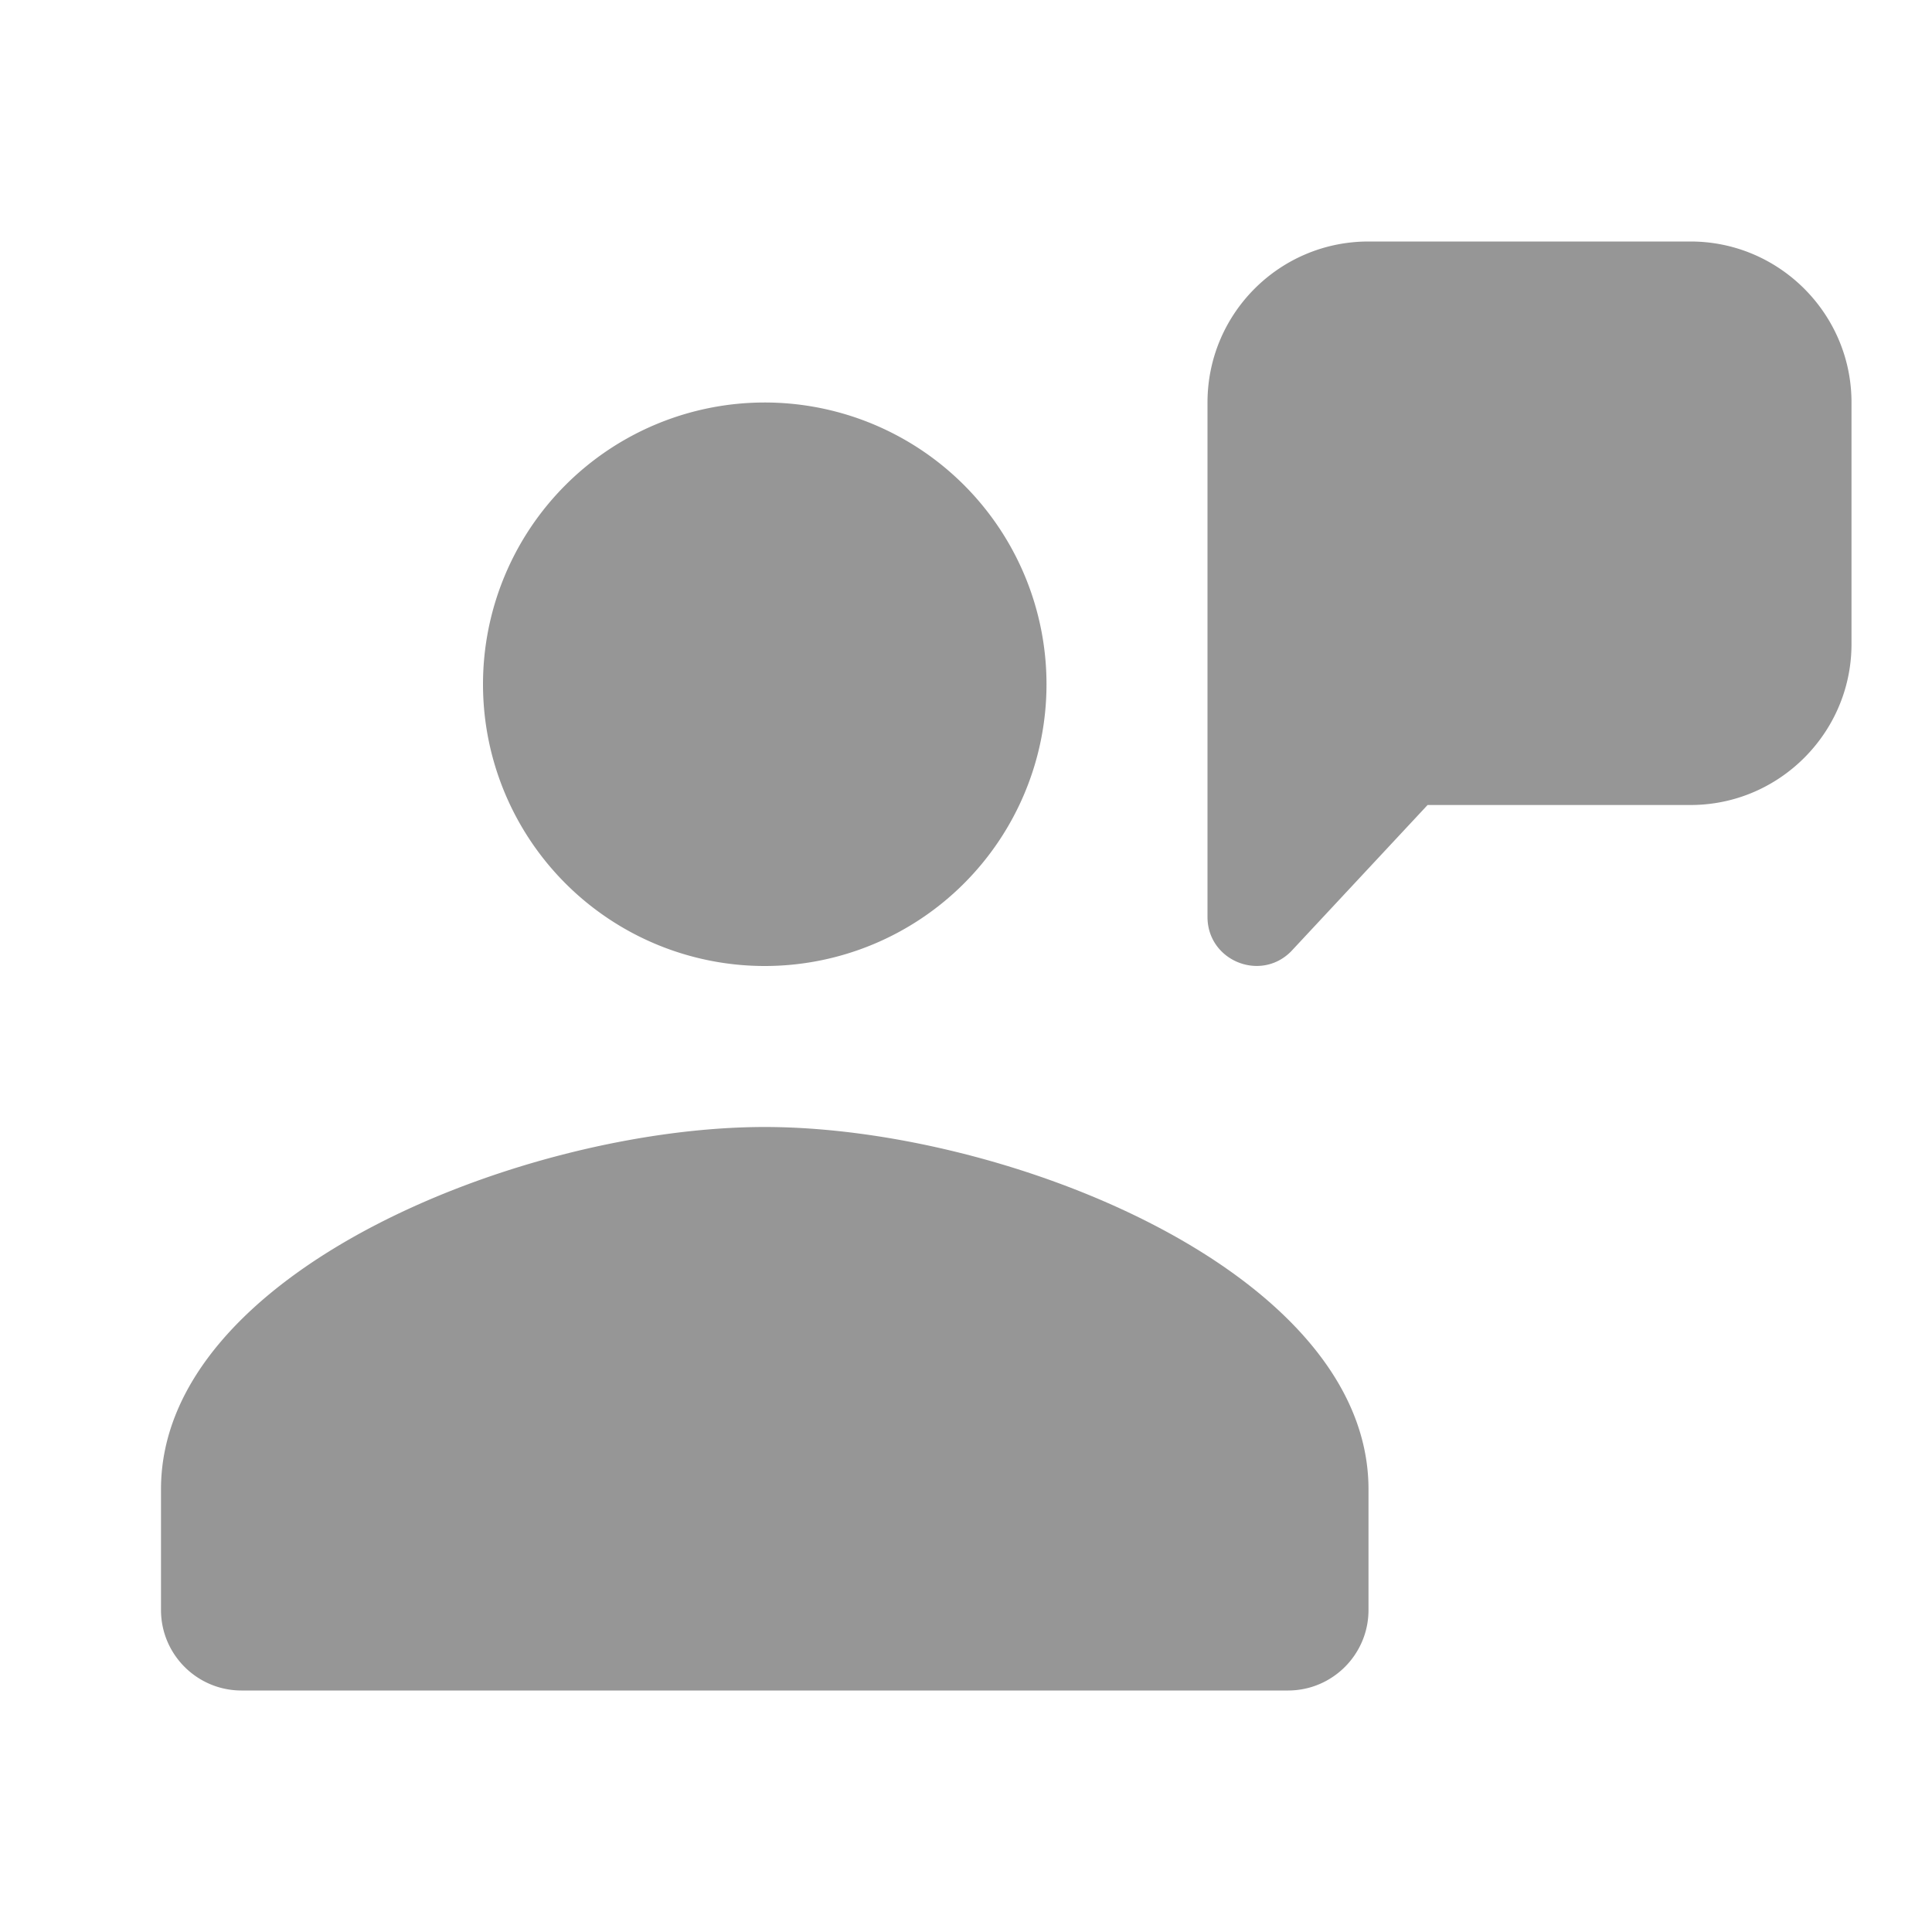 <svg xmlns="http://www.w3.org/2000/svg" viewBox="0 0 24 24">
  <path d="M17 3C15.895 3 15 3.895 15 5L15 11.391C15 11.932 15.655 12.203 16.037 11.82L17.734 10L21 10C21.414 10 21.798 9.874 22.117 9.658C22.33 9.514 22.514 9.33 22.658 9.117C22.874 8.798 23 8.414 23 8L23 5C23 4.586 22.874 4.202 22.658 3.883C22.514 3.67 22.33 3.486 22.117 3.342C21.798 3.126 21.414 3 21 3L17 3 z M 9.5 5 A 3.5 3.5 0 0 0 6 8.5 A 3.5 3.5 0 0 0 9.5 12 A 3.5 3.5 0 0 0 13 8.5 A 3.5 3.5 0 0 0 9.5 5 z M 9.5 14C6.515 14 2 15.795 2 18.5L2 20C2 20.552 2.448 21 3 21L16 21C16.552 21 17 20.552 17 20L17 18.5C17 15.795 12.485 14 9.5 14 z" fill="#969696" />
</svg>